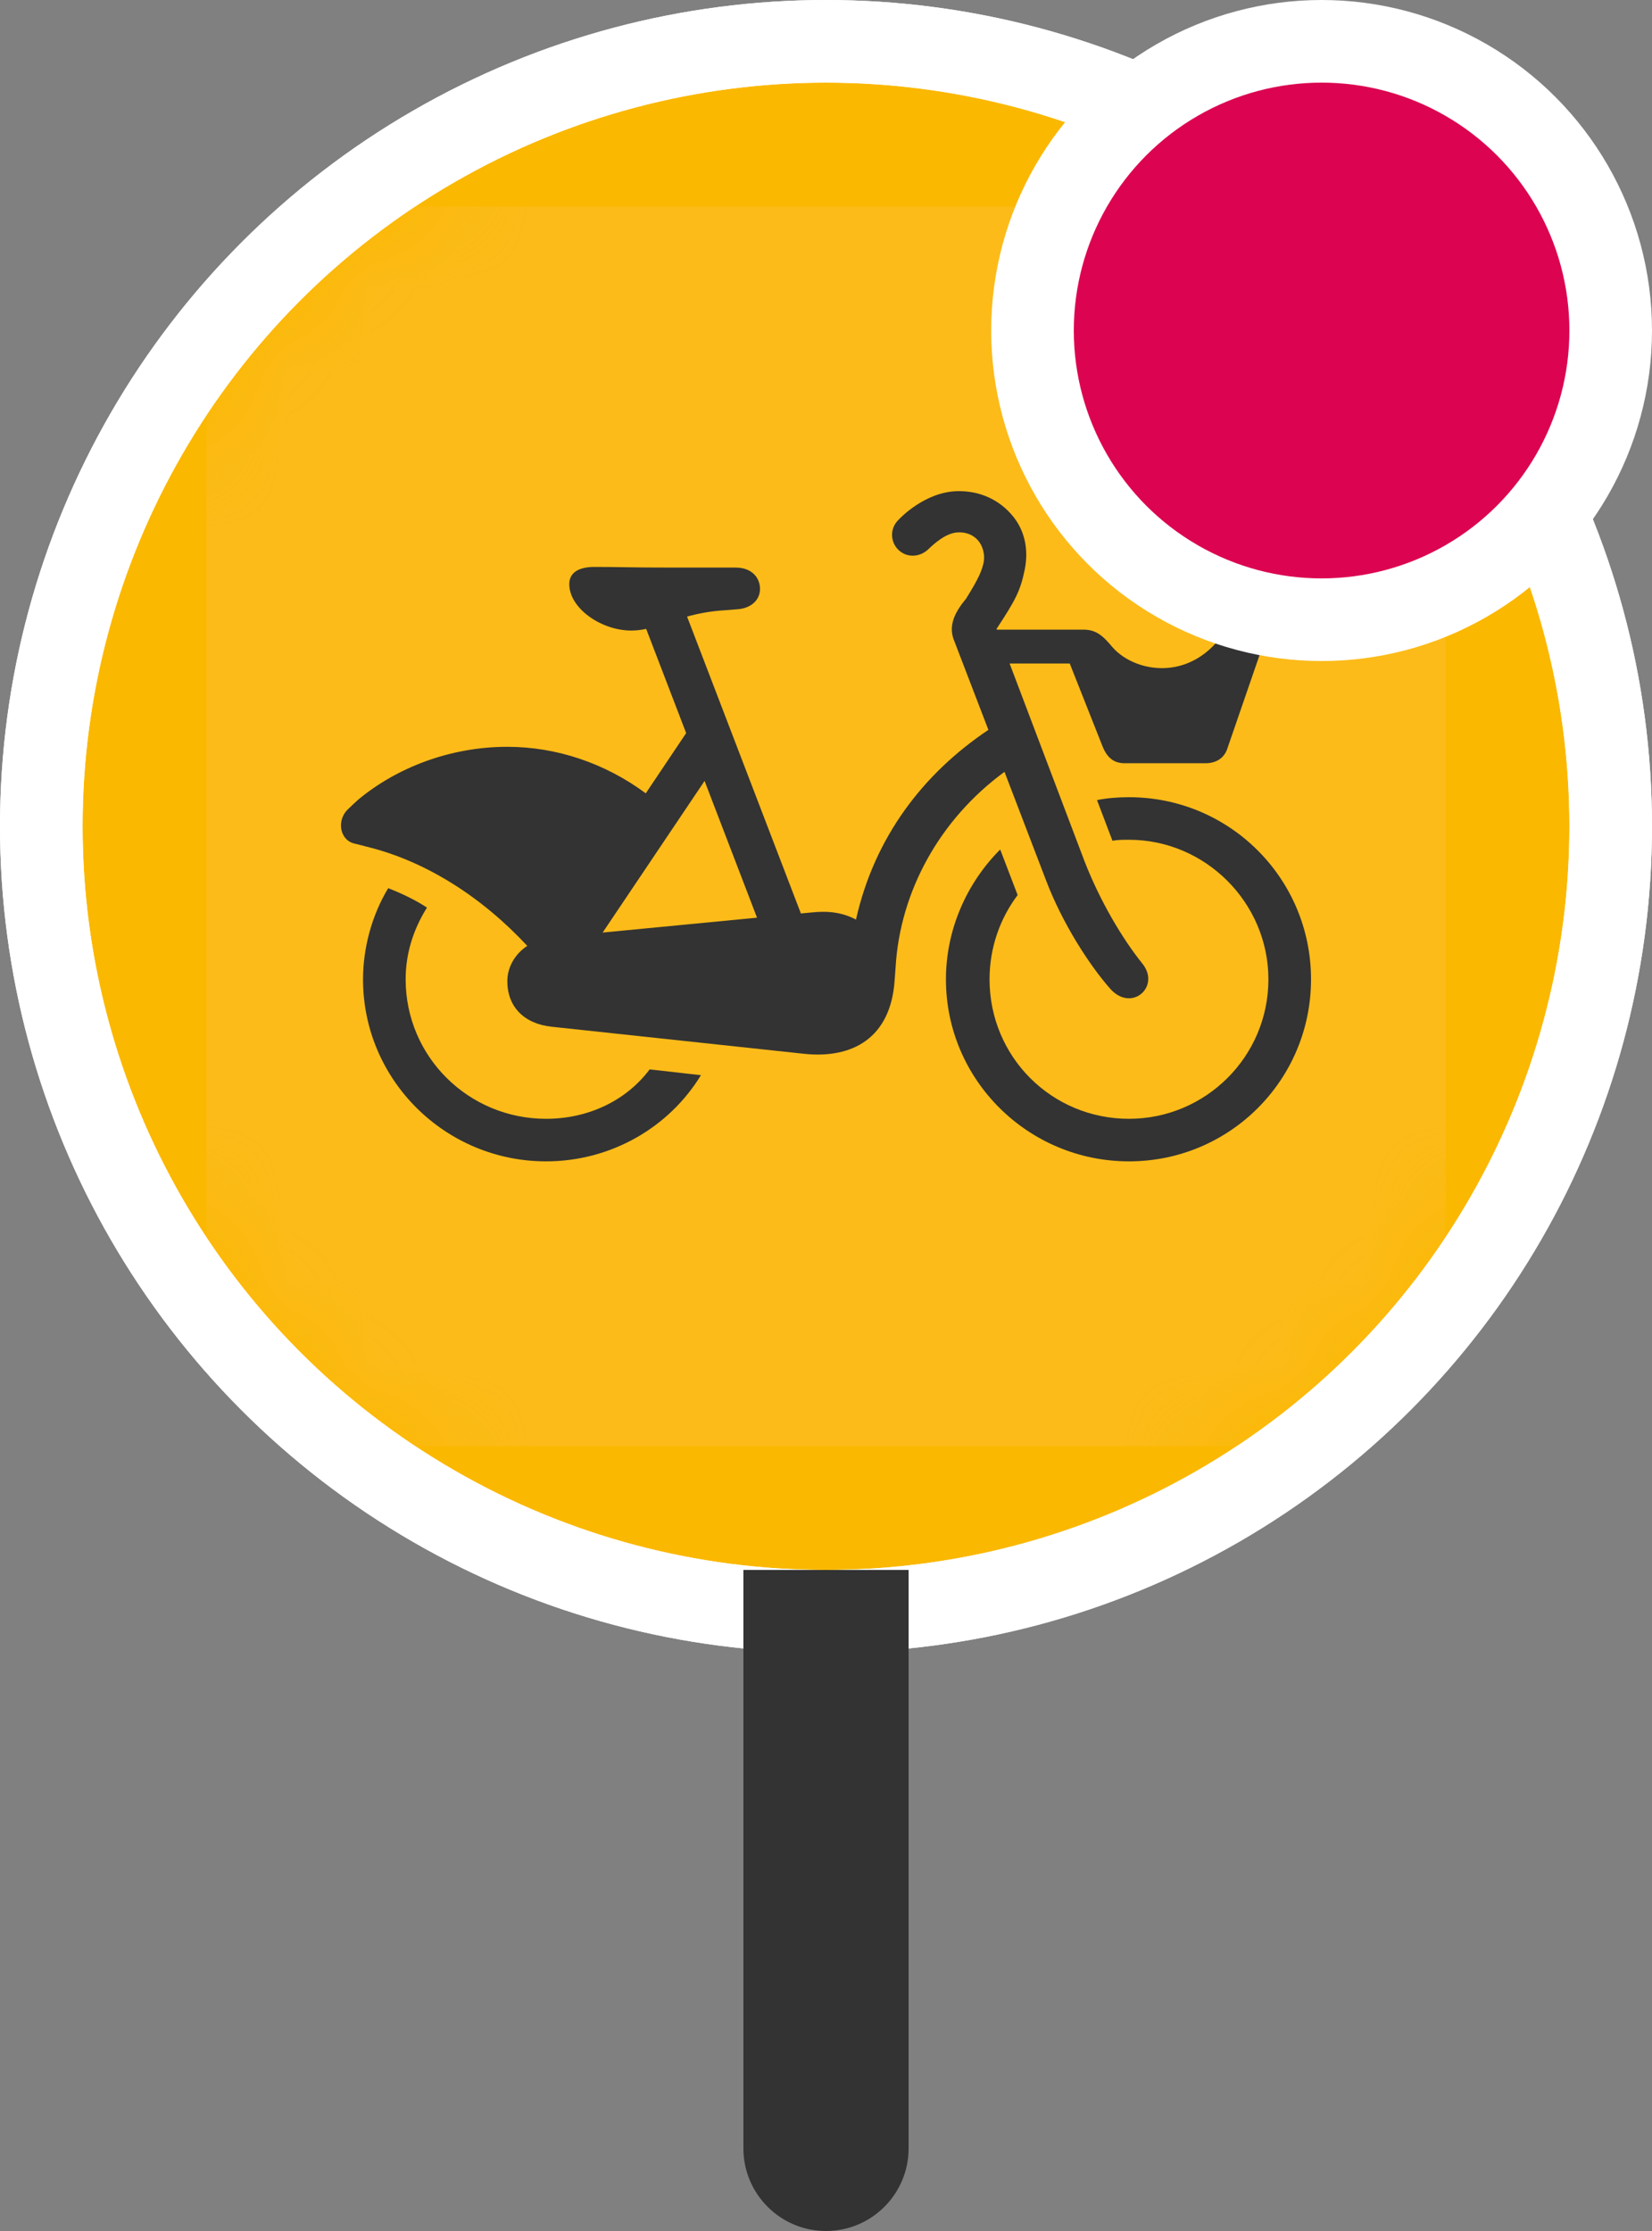 <?xml version="1.0" encoding="UTF-8"?>
<svg width="20px" height="27px" viewBox="0 0 20 27" version="1.1" xmlns="http://www.w3.org/2000/svg" xmlns:xlink="http://www.w3.org/1999/xlink">
    <rect x="0" y="0" width="20" height="27" fill="#808080" stroke="none"/>
    <title>icon-citybike_station-red-medium</title>
    <defs>
        <circle id="path-1" cx="9" cy="9" r="9"></circle>
    </defs>
    <g id="Page-1" stroke="none" stroke-width="1" fill="none" fill-rule="evenodd">
        <g id="icons" transform="translate(-134, -530)">
            <g id="stop-marker-master-alt3" transform="translate(114, 510)">
                <g id="stop-ball/citybike-alt-red" transform="translate(21, 21)" fill-rule="evenodd" stroke-width="1">
                    <circle id="Oval" stroke="#FFFFFF" fill="#FBB800" cx="9" cy="9" r="9.5"></circle>
                    <g id="icon-citybike">
                        <mask id="mask-2" fill="white">
                            <use xlink:href="#path-1"></use>
                        </mask>
                        <g mask="url(#mask-2)" id="icon_citybike">
                            <g transform="translate(1.5, 1.5)">
                                <g>
                                    <path d="M0,1.856 C0,0.844 0.844,0 1.856,0 L13.106,0 C14.156,0 15,0.844 15,1.856 L15,13.106 C15,14.156 14.156,15 13.106,15 L1.856,15 C0.844,15 0,14.156 0,13.106 L0,1.856 Z" id="Fill-1" fill="#FCBB19"></path>
                                    <path d="M6.03,6.951 L6.665,8.606 L4.796,8.786 L6.03,6.951 Z M9.661,6.841 L10.16,8.144 C10.359,8.672 10.687,9.176 10.933,9.457 C11.191,9.762 11.555,9.445 11.332,9.164 C11.086,8.859 10.816,8.402 10.629,7.921 L9.723,5.53 L10.451,5.53 L10.85,6.538 C10.909,6.679 10.991,6.737 11.119,6.737 L12.092,6.737 C12.233,6.737 12.327,6.667 12.362,6.55 L12.855,5.12 C12.972,4.791 12.573,4.651 12.444,4.932 C12.057,5.788 11.26,5.67 10.967,5.331 C10.85,5.19 10.768,5.12 10.615,5.12 L9.568,5.12 L9.565,5.111 C9.567,5.107 9.57,5.103 9.572,5.1 C9.791,4.766 9.853,4.652 9.905,4.398 C9.956,4.15 9.905,3.919 9.761,3.745 C9.606,3.557 9.375,3.439 9.094,3.444 C8.702,3.451 8.401,3.764 8.368,3.801 C8.272,3.903 8.278,4.063 8.381,4.159 C8.485,4.254 8.638,4.244 8.74,4.146 C8.799,4.089 8.953,3.945 9.101,3.943 C9.228,3.939 9.297,3.994 9.336,4.035 C9.395,4.098 9.433,4.215 9.404,4.326 C9.383,4.407 9.359,4.484 9.191,4.753 L9.19,4.752 C9.054,4.917 8.986,5.07 9.044,5.234 L9.466,6.333 C8.674,6.863 8.086,7.634 7.863,8.629 C7.706,8.545 7.531,8.52 7.323,8.543 L7.196,8.555 L5.818,4.962 C5.948,4.926 6.097,4.896 6.28,4.885 L6.432,4.873 C6.584,4.862 6.701,4.768 6.701,4.627 C6.701,4.487 6.596,4.369 6.409,4.369 L5.658,4.369 C5.107,4.369 5.013,4.361 4.697,4.361 C4.509,4.361 4.392,4.428 4.392,4.569 C4.392,4.862 4.779,5.131 5.142,5.131 C5.205,5.131 5.264,5.124 5.323,5.111 L5.807,6.372 L5.318,7.101 C4.826,6.737 4.24,6.538 3.642,6.538 C2.949,6.538 2.301,6.791 1.835,7.179 C1.819,7.192 1.721,7.285 1.707,7.299 C1.571,7.435 1.615,7.678 1.804,7.712 C1.822,7.715 1.918,7.742 1.936,7.746 C2.656,7.92 3.339,8.361 3.883,8.947 C3.734,9.046 3.642,9.205 3.642,9.375 C3.642,9.68 3.841,9.891 4.181,9.926 L7.241,10.254 C7.815,10.313 8.284,10.067 8.331,9.363 L8.343,9.199 C8.398,8.292 8.872,7.418 9.661,6.841 L9.661,6.841 Z" id="Fill-4" fill="#333333"></path>
                                    <path d="M4.111,11.04 C3.173,11.04 2.411,10.289 2.411,9.352 C2.411,9.058 2.493,8.765 2.669,8.484 C2.528,8.39 2.352,8.308 2.2,8.249 C2,8.578 1.895,8.977 1.895,9.352 C1.895,10.571 2.892,11.555 4.111,11.555 C4.896,11.555 5.6,11.145 5.986,10.512 L5.365,10.442 C5.084,10.817 4.626,11.04 4.111,11.04" id="Fill-6" fill="#333333"></path>
                                    <path d="M11.168,7.148 C11.027,7.148 10.898,7.159 10.781,7.183 L10.968,7.675 C11.027,7.663 11.097,7.663 11.168,7.663 C12.094,7.663 12.856,8.425 12.856,9.352 C12.856,10.289 12.094,11.04 11.168,11.04 C10.23,11.04 9.48,10.289 9.48,9.352 C9.48,8.965 9.609,8.613 9.82,8.332 L9.609,7.781 C9.21,8.179 8.952,8.742 8.952,9.352 C8.952,10.571 9.949,11.555 11.168,11.555 C12.387,11.555 13.372,10.571 13.372,9.352 C13.372,8.132 12.387,7.148 11.168,7.148" id="Fill-8" fill="#333333"></path>
                                </g>
                            </g>
                        </g>
                        <circle stroke="#FFFFFF" cx="9" cy="9" r="9.5"></circle>
                    </g>
                    <circle id="Oval" stroke="#FFFFFF" fill="#DC0451" cx="15" cy="3" r="3.5"></circle>
                </g>
                <path d="M29,39 L31,39 L31,46 C31,46.552 30.552,47 30,47 C29.448,47 29,46.552 29,46 L29,39 L29,39 Z" id="Rectangle" fill="#333333" fill-rule="evenodd"></path>
                <g id="stop-marker-direction/4" opacity="0.5" transform="translate(12, 12)"></g>
            </g>
        </g>
    </g>
</svg>